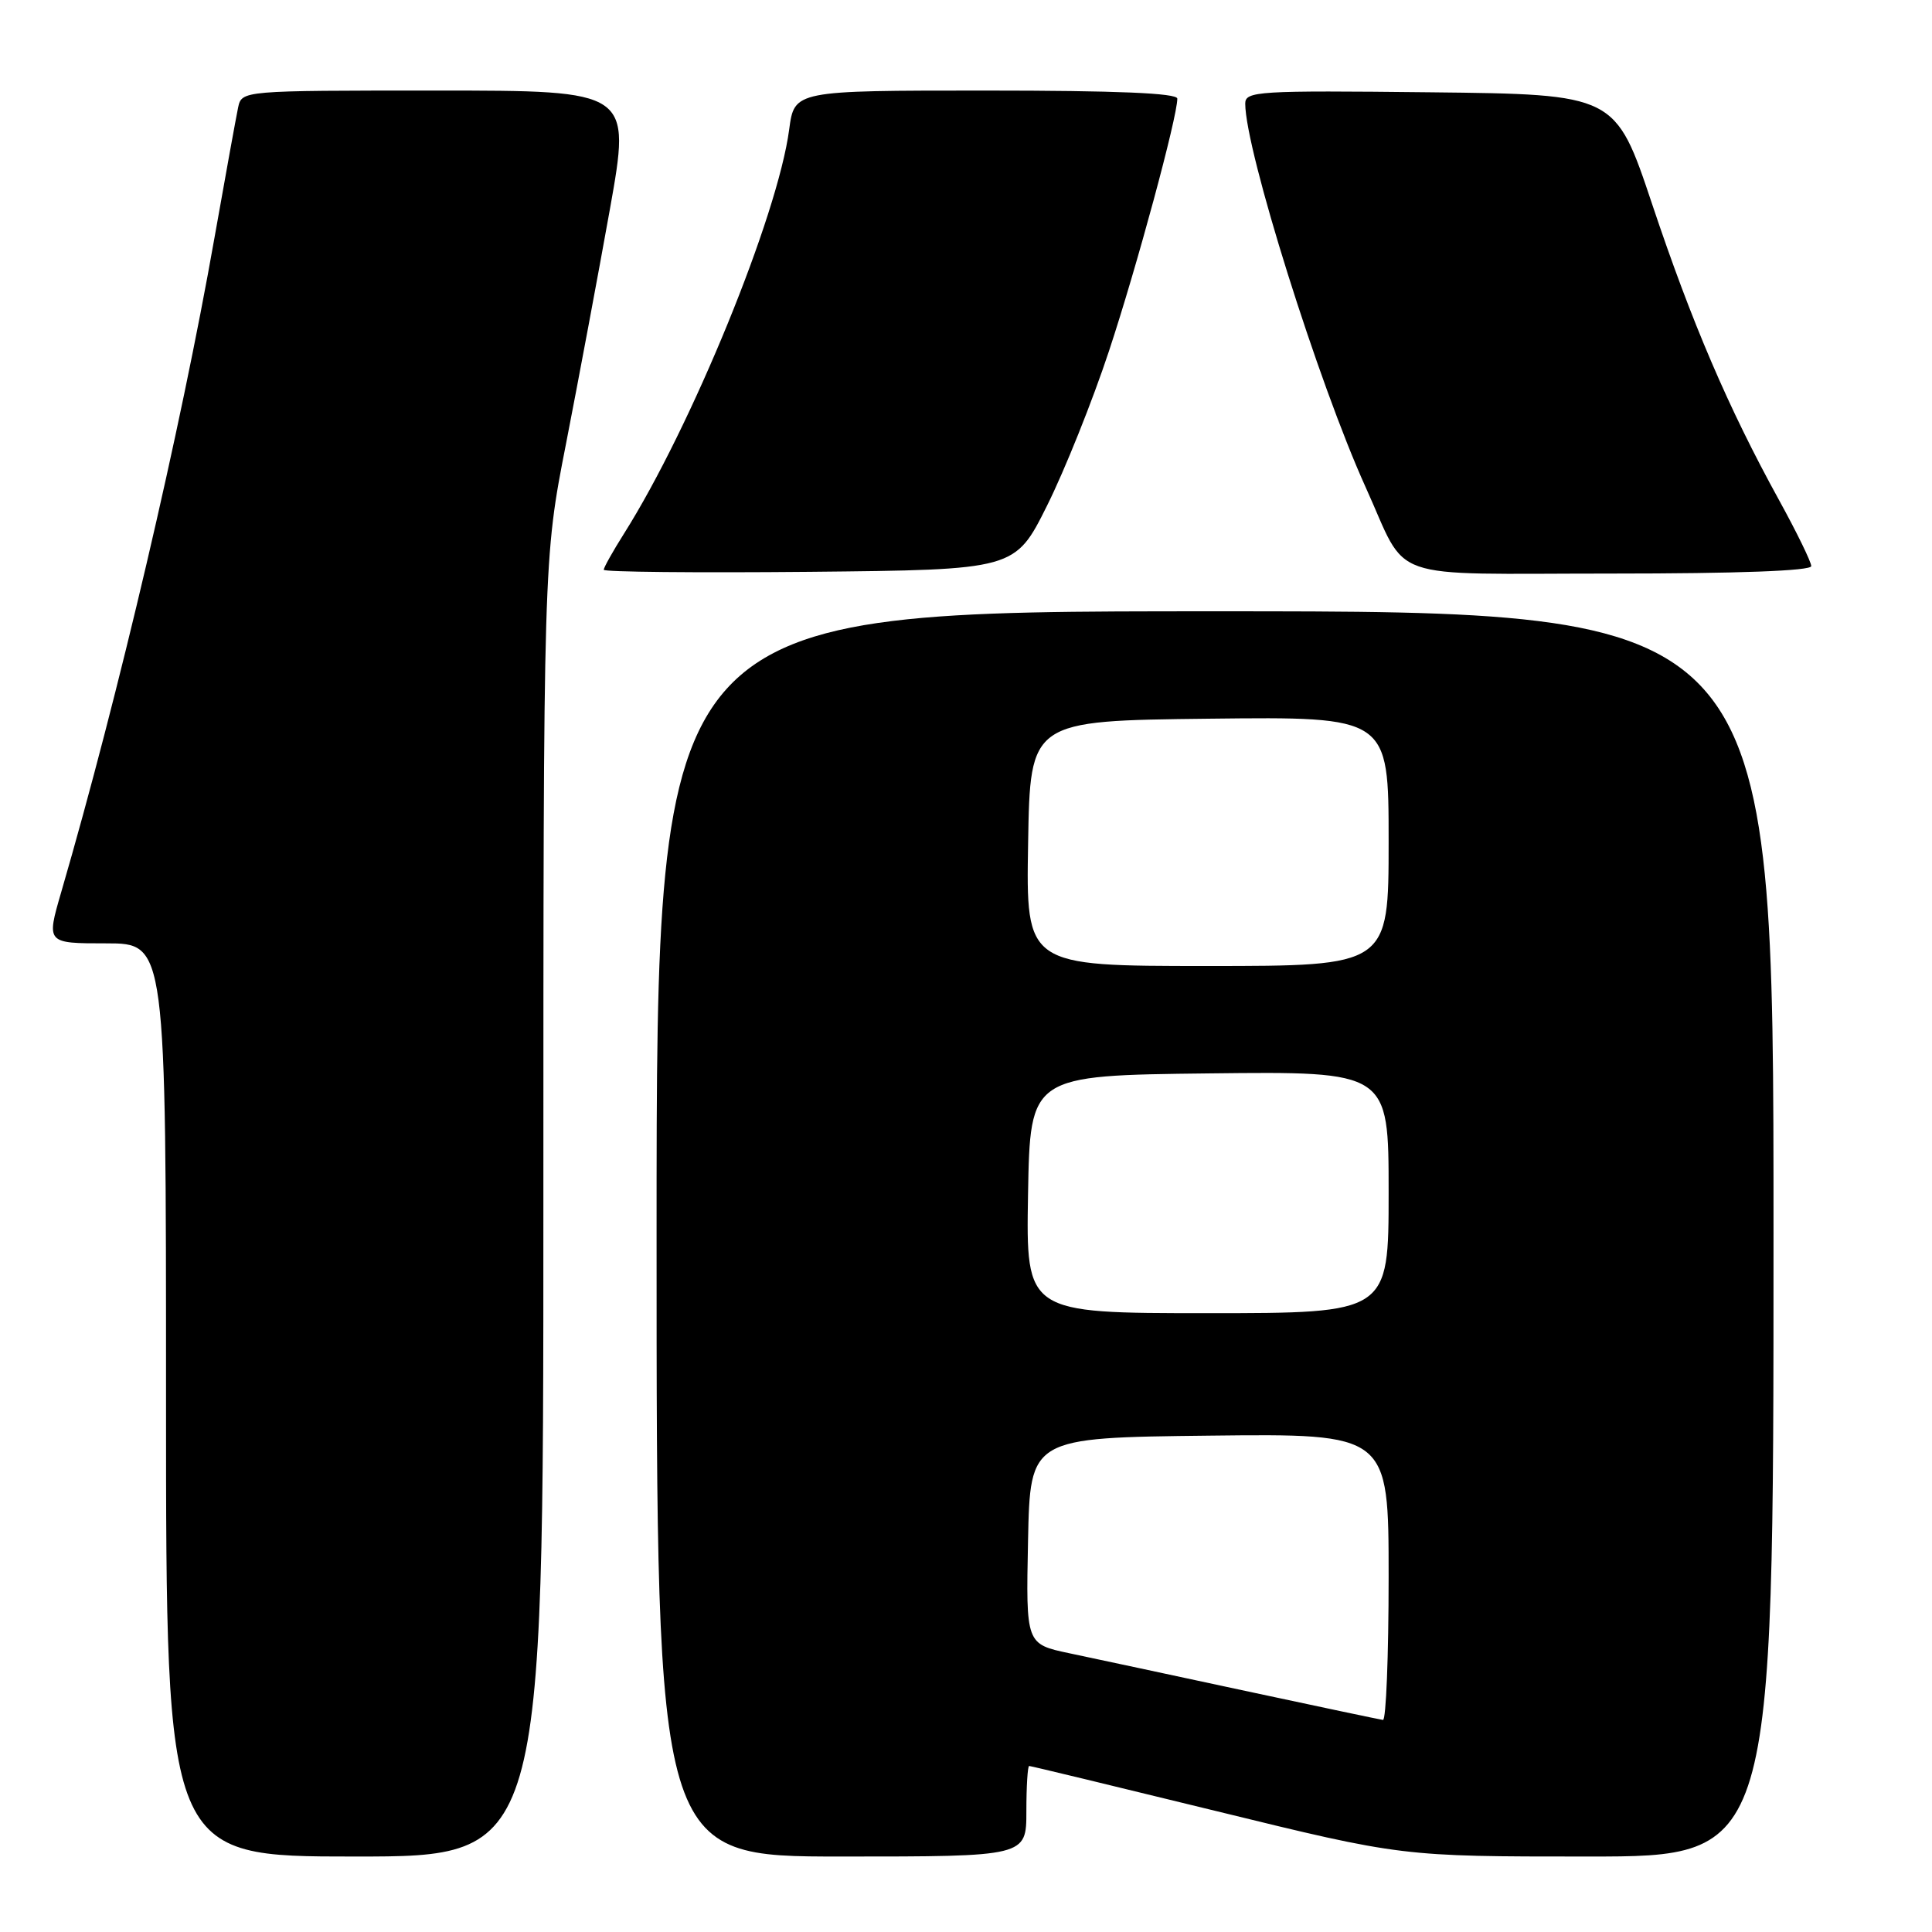 <?xml version="1.0" encoding="UTF-8" standalone="no"?>
<!DOCTYPE svg PUBLIC "-//W3C//DTD SVG 1.1//EN" "http://www.w3.org/Graphics/SVG/1.1/DTD/svg11.dtd" >
<svg xmlns="http://www.w3.org/2000/svg" xmlns:xlink="http://www.w3.org/1999/xlink" version="1.1" viewBox="0 0 256 256">
 <g >
 <path fill="currentColor"
d=" M 72.00 160.05 C 72.00 74.10 72.00 74.10 75.00 58.80 C 76.64 50.38 79.26 36.41 80.81 27.75 C 83.62 12.00 83.62 12.00 57.83 12.00 C 32.04 12.00 32.04 12.00 31.55 14.25 C 31.29 15.49 29.88 23.25 28.42 31.50 C 23.89 57.20 15.73 92.03 8.10 118.25 C 6.14 125.00 6.14 125.00 14.07 125.00 C 22.00 125.00 22.00 125.00 22.00 185.50 C 22.00 246.00 22.00 246.00 47.00 246.00 C 72.00 246.00 72.00 246.00 72.00 160.05 Z  M 136.00 240.00 C 136.00 236.70 136.17 234.00 136.37 234.00 C 136.58 234.00 147.77 236.70 161.25 240.00 C 185.76 246.00 185.76 246.00 210.38 246.00 C 235.00 246.00 235.00 246.00 235.00 163.50 C 235.00 81.00 235.00 81.00 161.00 81.00 C 87.00 81.00 87.00 81.00 87.00 163.50 C 87.00 246.00 87.00 246.00 111.50 246.00 C 136.00 246.00 136.00 246.00 136.00 240.00 Z  M 138.74 67.00 C 141.07 62.33 144.77 53.10 146.95 46.50 C 150.63 35.37 156.00 15.53 156.00 13.07 C 156.00 12.34 147.96 12.00 130.63 12.00 C 105.26 12.00 105.26 12.00 104.57 17.16 C 103.06 28.59 91.63 56.54 82.67 70.73 C 81.20 73.06 80.00 75.20 80.00 75.50 C 80.00 75.79 92.26 75.91 107.25 75.77 C 134.50 75.50 134.50 75.50 138.74 67.00 Z  M 240.00 75.01 C 240.00 74.47 238.08 70.53 235.73 66.26 C 229.00 54.03 224.18 42.78 218.92 27.06 C 214.05 12.50 214.05 12.50 189.52 12.23 C 166.64 11.98 165.00 12.08 165.00 13.73 C 165.01 19.92 174.69 50.73 180.96 64.57 C 186.72 77.27 183.09 76.00 213.52 76.00 C 230.26 76.00 240.00 75.64 240.00 75.01 Z  M 165.00 224.05 C 155.38 221.98 144.90 219.74 141.72 219.07 C 135.94 217.85 135.94 217.85 136.22 204.17 C 136.50 190.50 136.50 190.50 160.25 190.23 C 184.00 189.96 184.00 189.96 184.00 208.98 C 184.00 219.44 183.66 227.96 183.25 227.90 C 182.84 227.85 174.62 226.11 165.00 224.05 Z  M 136.22 158.25 C 136.50 142.50 136.50 142.50 160.25 142.23 C 184.00 141.96 184.00 141.96 184.00 157.98 C 184.00 174.00 184.00 174.00 159.97 174.00 C 135.95 174.00 135.95 174.00 136.22 158.25 Z  M 136.23 111.75 C 136.50 95.50 136.50 95.50 160.25 95.23 C 184.00 94.96 184.00 94.96 184.00 111.48 C 184.00 128.00 184.00 128.00 159.98 128.00 C 135.95 128.00 135.95 128.00 136.23 111.75 Z "/>
</g>
</svg>